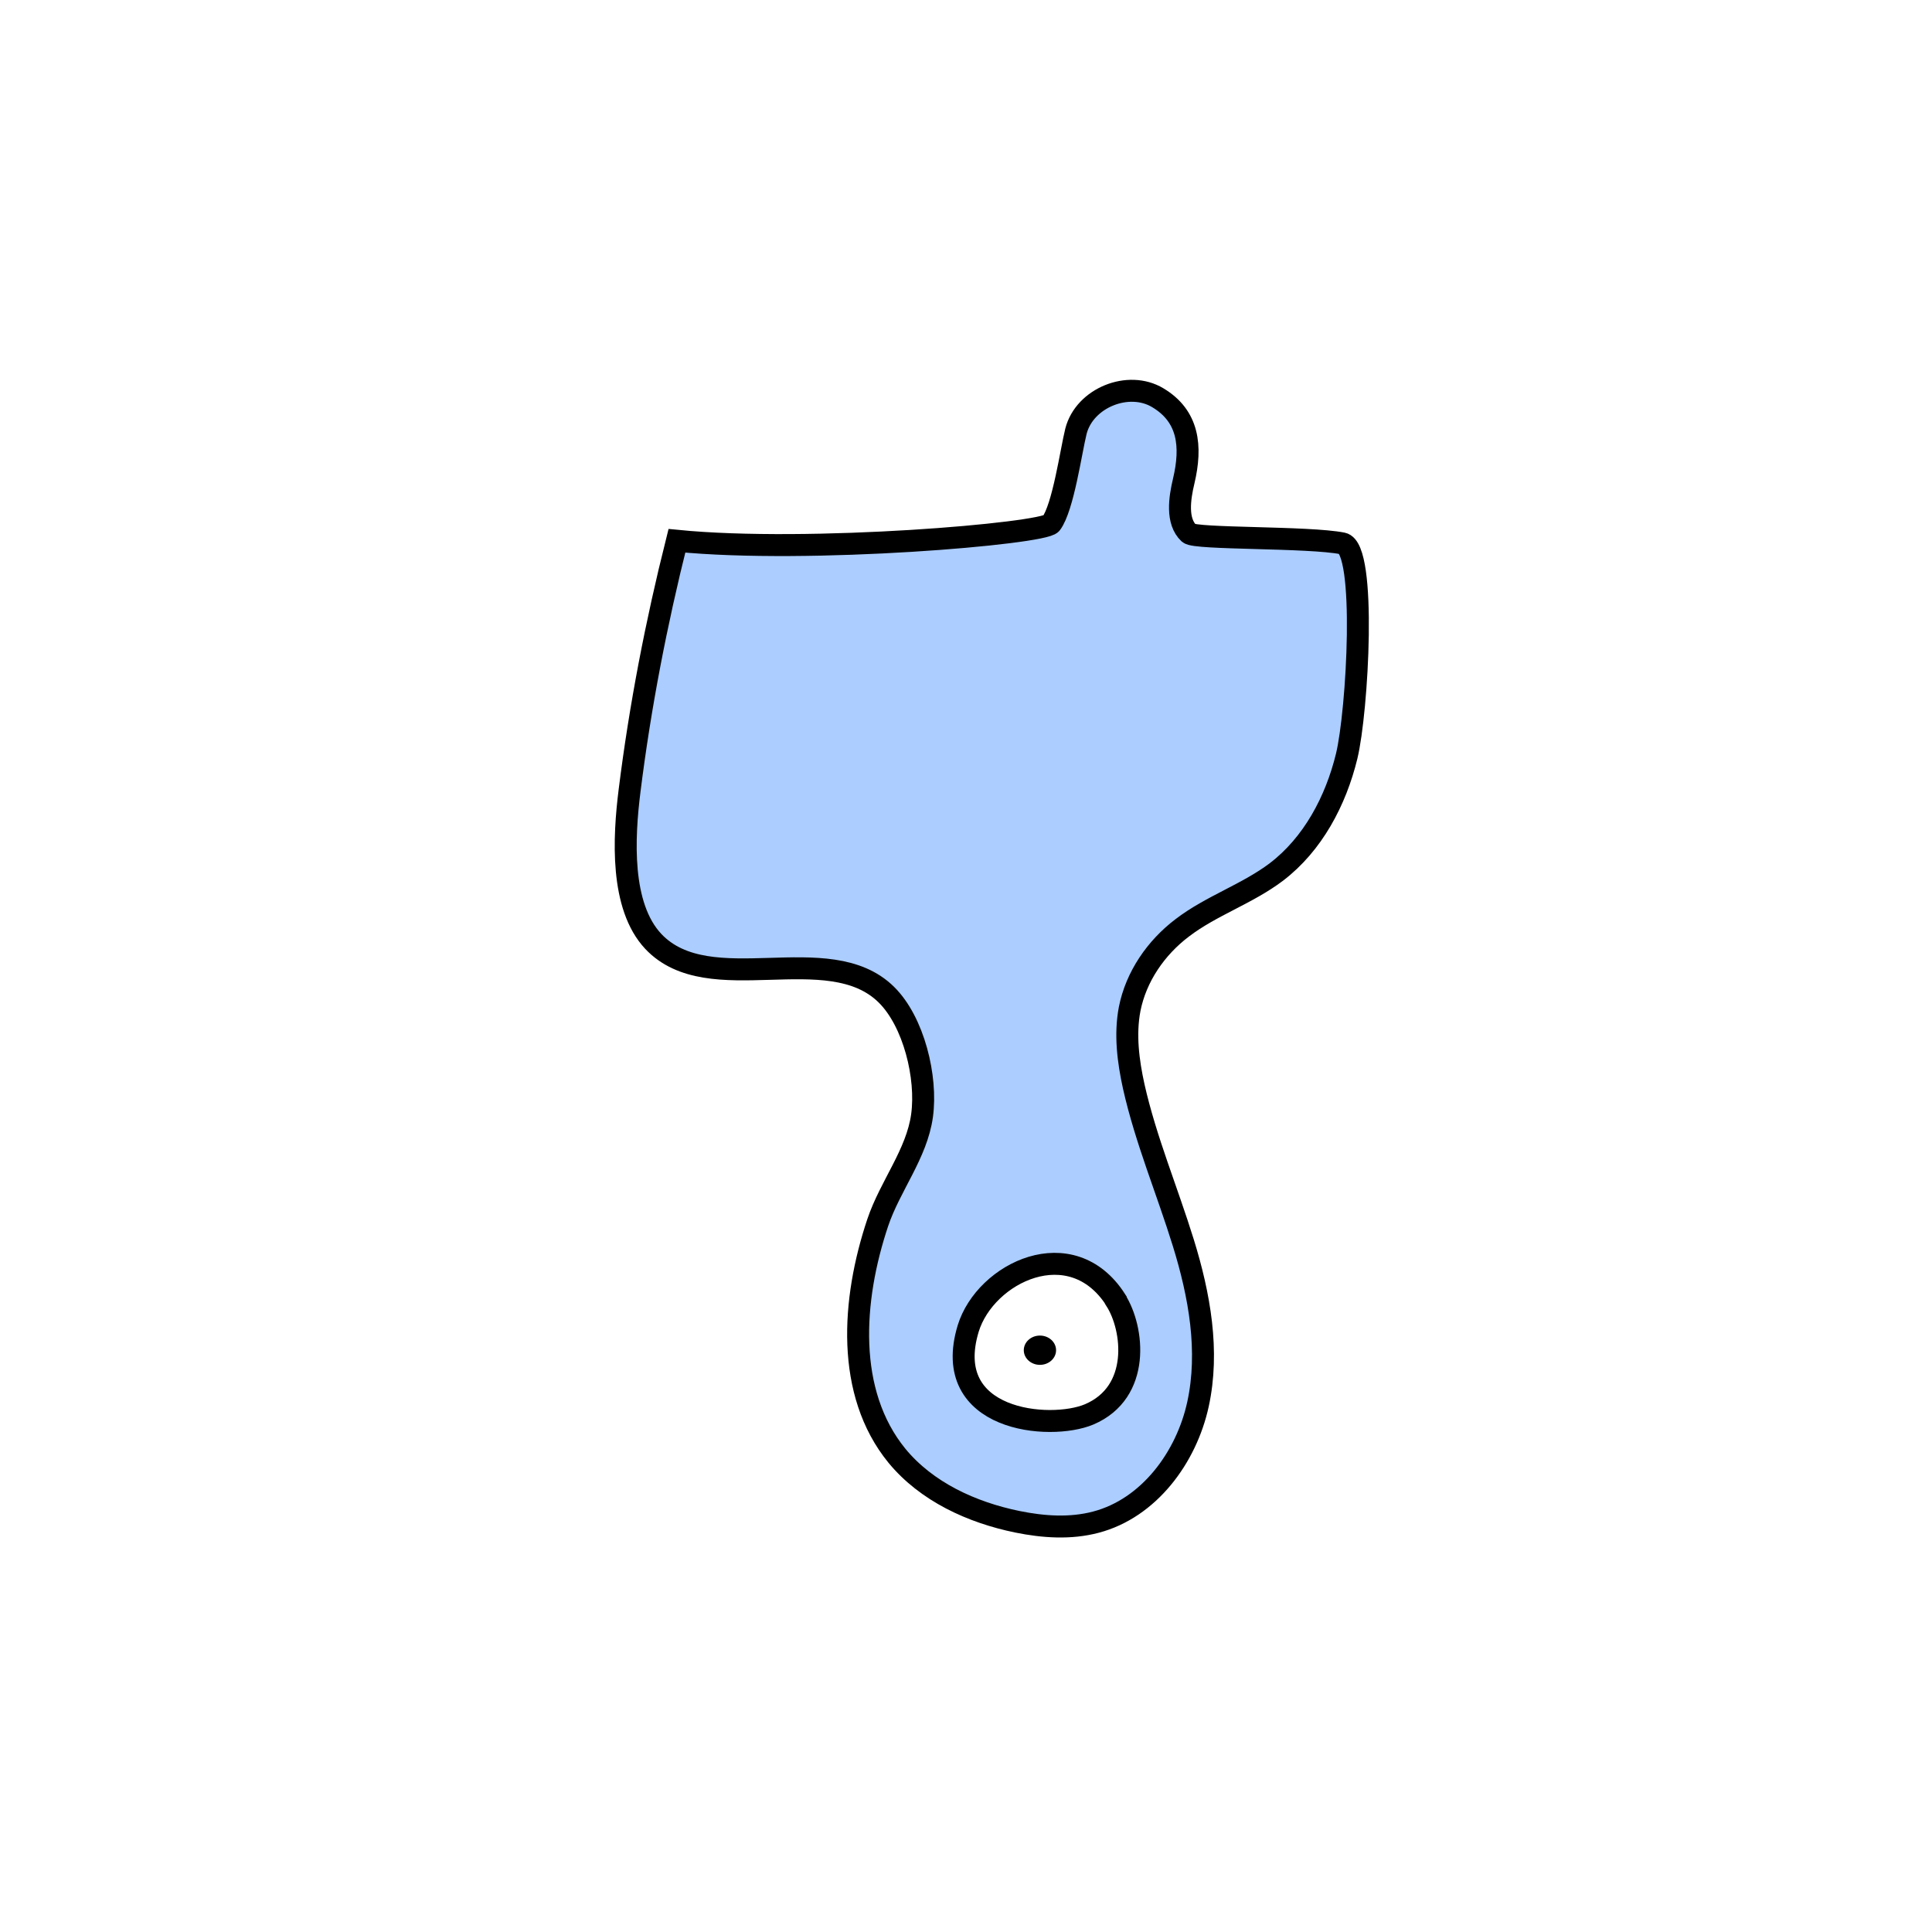<svg width="1760" height="1760" viewBox="0 0 1760 1760" fill="none" xmlns="http://www.w3.org/2000/svg">
<rect width="1760" height="1760" fill="white"/>
<path d="M616.638 492.643C597.828 567.543 583.122 643.468 573.546 720.077C568.074 763.512 564.996 825.415 595.092 857.563C646.392 911.942 754.463 853.801 807.473 906.128C832.438 930.753 844.75 981.369 839.962 1016.25C835.174 1051.14 810.892 1080.21 799.606 1113.73C776.009 1184.18 770.195 1268.65 817.049 1326.11C844.066 1358.94 885.106 1377.75 926.829 1386.3C950.427 1391.09 975.051 1392.8 998.306 1386.65C1046.53 1373.99 1080.73 1327.82 1091.33 1279.26C1101.93 1230.69 1092.7 1179.73 1077.99 1132.19C1063.29 1084.66 1043.79 1038.48 1032.85 989.92C1027.72 966.664 1024.64 942.381 1029.09 919.125C1034.9 889.712 1053.03 863.377 1076.97 845.251C1103.3 825.073 1136.13 814.471 1162.81 794.293C1195.98 768.984 1216.84 729.654 1226.76 688.955C1236.68 648.256 1245.23 499.484 1223 495.038C1192.22 488.882 1088.94 491.275 1083.12 485.803C1071.49 474.859 1074.57 453.997 1078.33 438.265C1085.86 406.458 1082.78 379.098 1054.74 362.339C1028.06 346.265 988.047 362.339 980.181 392.778C975.735 410.562 968.553 462.205 957.609 476.911C950.769 486.146 737.705 504.614 616.638 492.643Z" fill="#ABCDFF" stroke="black" stroke-width="20" stroke-miterlimit="10"/>
<path d="M1016.43 1184.18C976.071 1121.25 897.754 1159.21 882.023 1210.17C856.373 1294.65 956.236 1303.54 992.146 1288.49C1039.68 1268.31 1032.84 1210.17 1016.43 1184.52V1184.18Z" fill="white" stroke="black" stroke-width="20" stroke-miterlimit="10"/>
<path d="M947.349 1243.35C955.471 1243.35 962.055 1237.37 962.055 1230.01C962.055 1222.64 955.471 1216.67 947.349 1216.67C939.227 1216.67 932.643 1222.64 932.643 1230.01C932.643 1237.37 939.227 1243.35 947.349 1243.35Z" fill="black"/>
</svg>
